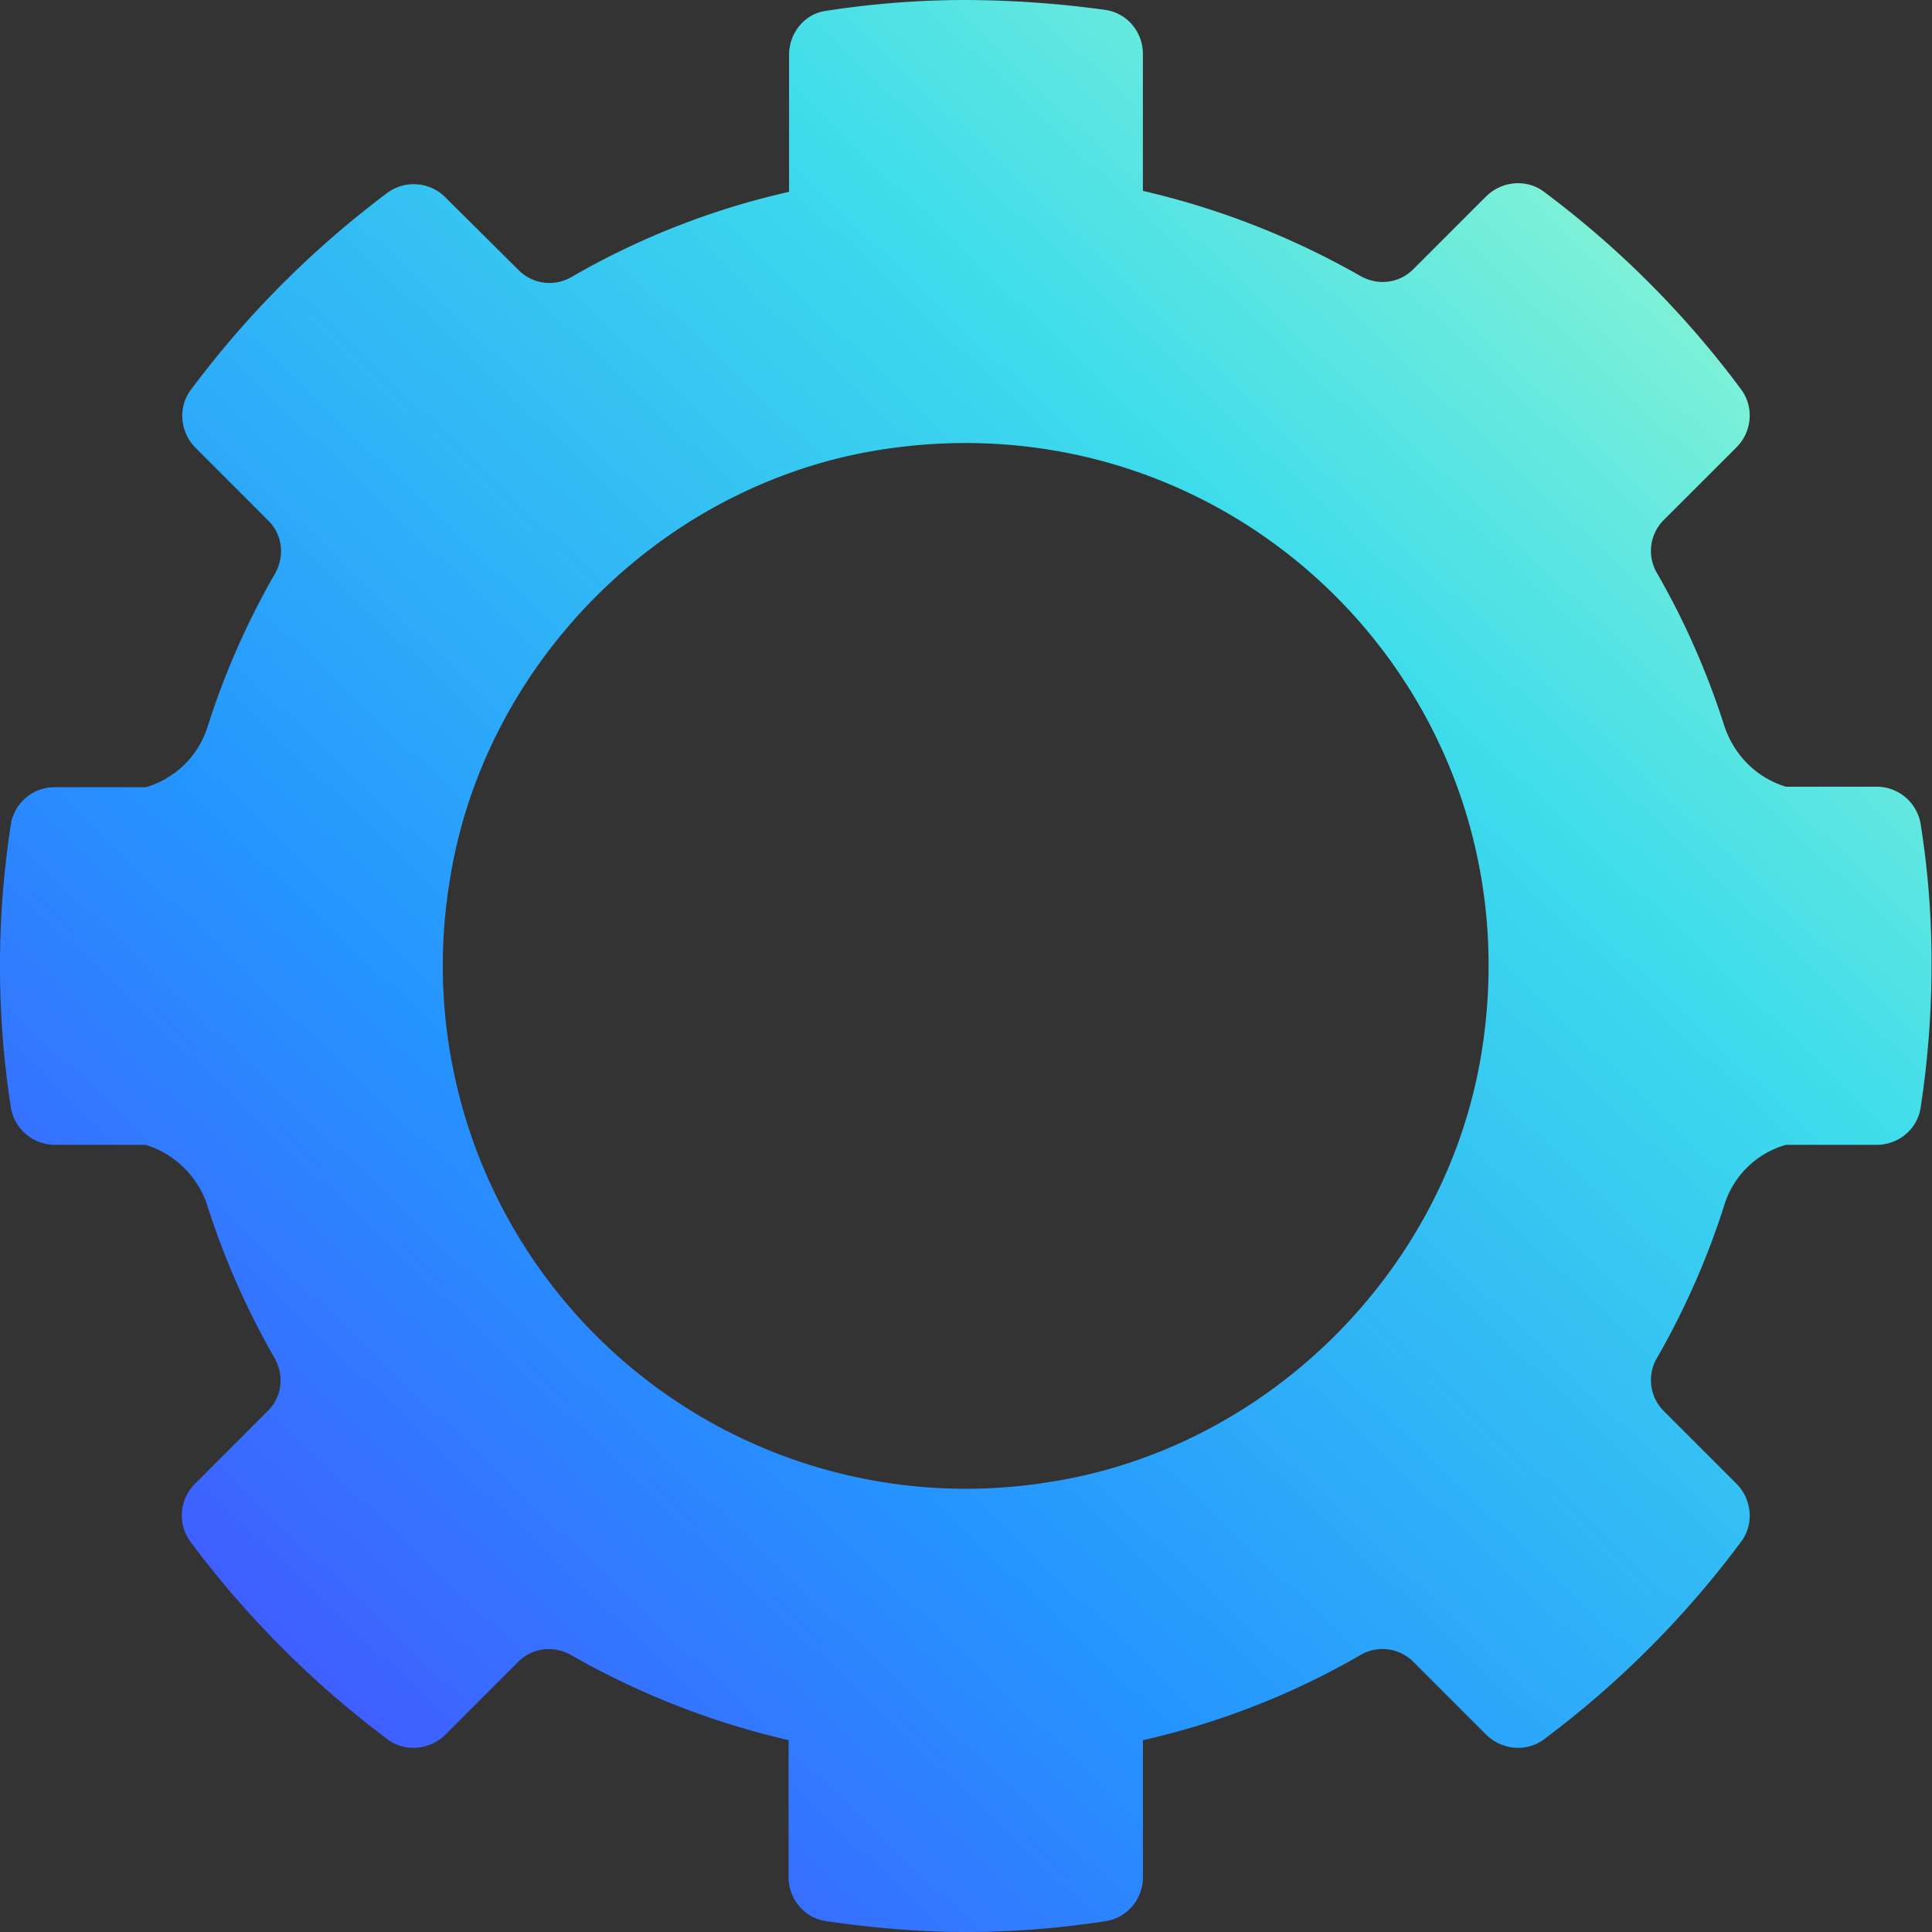 <svg fill="none" xmlns="http://www.w3.org/2000/svg" viewBox="0 0 48 48">
  <rect x="0" y="0" width="48" height="48" fill="#333333" stroke="none"/>
  <path d="M47.718 20.473a1.11 1.11 0 00-1.091-.928h-2.254c-.716-.211-1.292-.775-1.538-1.526a19.457 19.457 0 00-1.667-3.78 1.082 1.082 0 01.164-1.315l1.808-1.807c.388-.388.446-.998.117-1.444a23.942 23.942 0 00-4.895-4.907c-.434-.329-1.056-.27-1.443.117L35.11 6.691c-.352.352-.88.411-1.315.164a19.97 19.97 0 00-5.4-2.113V1.338c0-.54-.387-1.01-.927-1.091A25.891 25.891 0 0023.994 0c-1.186 0-2.336.094-3.475.27-.528.07-.915.552-.915 1.092v3.404a19.234 19.234 0 00-5.4 2.113 1.082 1.082 0 01-1.315-.164l-1.82-1.808a1.108 1.108 0 00-1.443-.118 24.123 24.123 0 00-4.884 4.896c-.328.434-.27 1.056.118 1.443l1.808 1.808c.352.352.41.88.164 1.315a19.46 19.46 0 00-1.667 3.78 2.278 2.278 0 01-1.538 1.526H1.362c-.54 0-1.01.387-1.092.927a22.973 22.973 0 000 7.032 1.11 1.11 0 001.092.927h2.254a2.332 2.332 0 011.537 1.514 19.46 19.46 0 001.667 3.78c.247.435.188.963-.164 1.315L4.848 36.86a1.108 1.108 0 00-.117 1.444 24.238 24.238 0 004.895 4.907c.434.328 1.056.27 1.444-.118l1.807-1.808c.353-.352.88-.41 1.315-.164a19.97 19.97 0 005.4 2.113v3.404c0 .54.388 1.01.927 1.092 1.14.164 2.29.27 3.475.27 1.186 0 2.336-.094 3.475-.27.54-.082.927-.552.927-1.092v-3.404a19.234 19.234 0 005.4-2.113 1.082 1.082 0 011.315.164l1.808 1.808c.387.388 1.01.446 1.443.118a23.942 23.942 0 004.895-4.907c.33-.435.27-1.057-.117-1.444l-1.808-1.808a1.082 1.082 0 01-.164-1.315 19.457 19.457 0 001.667-3.78 2.24 2.24 0 011.538-1.514h2.254c.54 0 1.01-.387 1.091-.927.176-1.15.27-2.324.27-3.522a21.824 21.824 0 00-.27-3.521zm-10.893 5.575c-.834 5.47-5.306 9.943-10.777 10.777A12.996 12.996 0 0111.164 21.94c.833-5.47 5.306-9.943 10.776-10.776 8.78-1.339 16.235 6.104 14.885 14.884z" fill="url(#uU7E8cGztthAa)"/>
  <defs>
    <linearGradient id="uU7E8cGztthAa" x1="46.078" y1="1.6" x2=".004" y2="50.084" gradientUnits="userSpaceOnUse">
      <stop stop-color="#A5FECA"/>
      <stop offset=".283" stop-color="#3EDCEB"/>
      <stop offset=".624" stop-color="#2594FF"/>
      <stop offset="1" stop-color="#53F"/>
    </linearGradient>
  </defs>
</svg>

